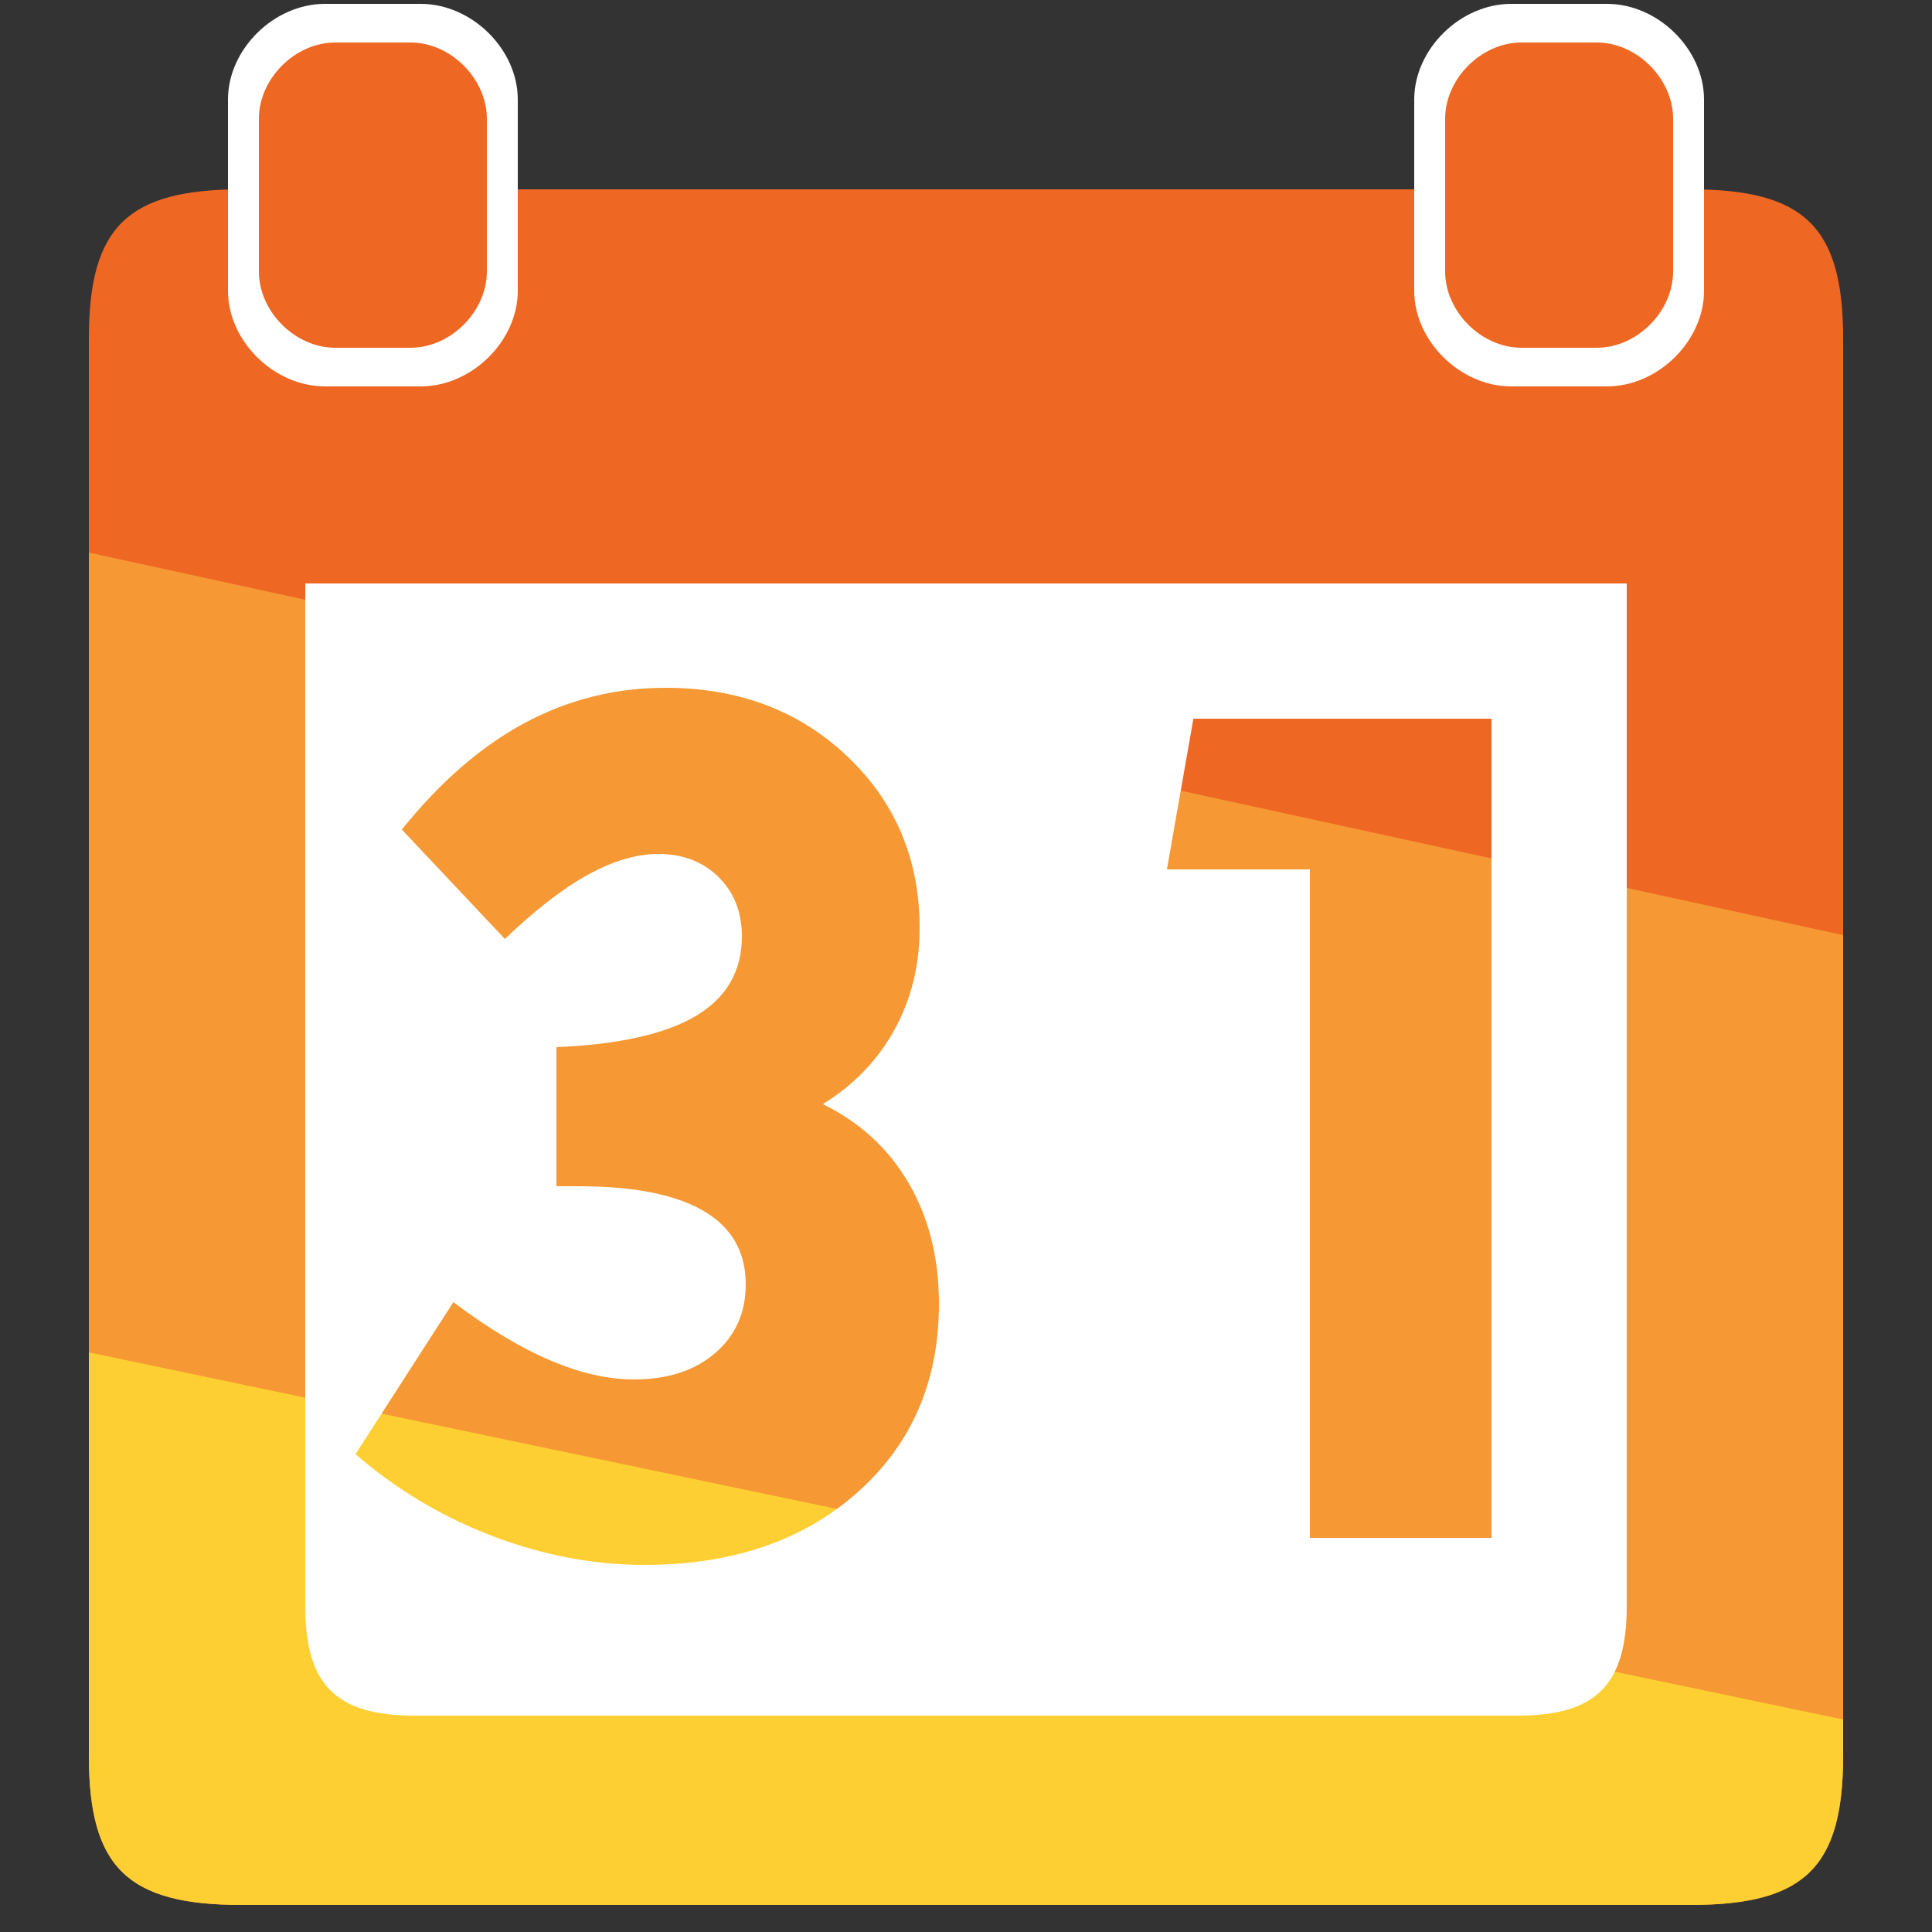 <?xml version="1.0" standalone="no"?>
<!-- Created by Gewton Teixeira gewtont@gmail.com,gewtonj@br.ibm.com  -->
<!DOCTYPE svg PUBLIC "-//W3C//DTD SVG 1.1//EN" "http://www.w3.org/Graphics/SVG/1.1/DTD/svg11.dtd">
<svg id="pagerSchedulerSvgIcon" viewBox="0 0 500 500" version="1.1"
	xmlns="http://www.w3.org/2000/svg" xmlns:xlink="http://www.w3.org/1999/xlink" xml:space="preserve"
	x="0px" y="0px" width="500px" height="500px"
>
	<rect x="0" y="0" width="500" height="500" fill="#333333" stroke="none"/>
	<g id="pagerSchedulerIconLayer">
		<path d="M 23 87.63 C 23 58.726 32.945 49 62.5 49 L 437.5 49 C 467.055 49 477 58.726 477 87.63 L 477 324 L 23 297 L 23 87.63 Z" fill="#ee6723"/>
		<path d="M 477 242 L 477 454.37 C 477 483.274 467.055 493 437.5 493 L 62.5 493 C 32.945 493 23 483.274 23 454.37 L 23 143 L 477 242 Z" fill="#f69833"/>
		<path d="M 477 445 L 477 454.37 C 477 470.354 473.959 480.473 466.242 486.326 C 460.004 491.057 450.711 493 437.5 493 L 62.5 493 C 32.945 493 23 483.274 23 454.37 L 23 350 L 477 445 Z" fill="#fecf33"/>
		<g>
			<path d="M 59 25.75 C 59 12.736 70.905 1 84.106 1 L 108.894 1 C 122.095 1 134 12.736 134 25.75 L 134 75.25 C 134 88.264 122.095 100 108.894 100 L 84.106 100 C 70.905 100 59 88.264 59 75.25 L 59 25.75 Z" fill="#ffffff"/>
		</g>
		<g>
			<path d="M 67 30.75 C 67 20.365 76.365 11 86.75 11 L 106.25 11 C 116.635 11 126 20.365 126 30.75 L 126 70.25 C 126 80.635 116.635 90 106.25 90 L 86.75 90 C 76.365 90 67 80.635 67 70.25 L 67 30.75 Z" fill="#ee6723"/>
		</g>
		<g>
			<path d="M 366 25.75 C 366 12.736 377.905 1 391.106 1 L 415.894 1 C 429.095 1 441 12.736 441 25.75 L 441 75.25 C 441 88.264 429.095 100 415.894 100 L 391.106 100 C 377.905 100 366 88.264 366 75.25 L 366 25.75 Z" fill="#ffffff"/>
		</g>
		<g>
			<path d="M 374 30.75 C 374 20.365 383.365 11 393.75 11 L 413.25 11 C 423.635 11 433 20.365 433 30.75 L 433 70.25 C 433 80.635 423.635 90 413.25 90 L 393.75 90 C 383.365 90 374 80.635 374 70.25 L 374 30.75 Z" fill="#ee6723"/>
		</g>
		<path d="M 92 376.344 L 117.328 337 C 126.344 343.766 134.703 348.797 142.422 352.078 C 150.141 355.359 157.344 357 164.047 357 C 172.766 357 179.781 354.734 185.062 350.188 C 190.344 345.656 193 339.703 193 332.359 C 193 323.953 189.344 317.625 182.062 313.375 C 174.781 309.125 163.984 307 149.703 307 L 144 307 L 144 271 C 160.188 270.312 172.234 267.609 180.141 262.891 C 188.047 258.188 192 251.312 192 242.281 C 192 236.031 189.969 230.922 185.938 226.953 C 181.891 222.984 176.703 221 170.391 221 C 164.734 221 158.656 222.797 152.141 226.391 C 145.609 229.984 138.453 235.531 130.672 243 L 104 214.688 C 113.891 202.375 124.484 193.172 135.781 187.109 C 147.078 181.047 159.234 178 172.234 178 C 191.141 178 206.828 183.922 219.297 195.766 C 231.766 207.609 238 222.422 238 240.203 C 238 249.828 235.828 258.578 231.516 266.438 C 227.203 274.312 221.016 280.75 212.953 285.75 C 222.516 290.422 229.922 297.234 235.156 306.188 C 240.375 315.141 243 325.547 243 337.422 C 243 357.469 235.953 373.75 221.891 386.25 C 207.828 398.734 189.453 405 166.766 405 C 153.625 405 140.531 402.5 127.484 397.547 C 114.438 392.578 102.609 385.5 92 376.344 ZM 386 398 L 339 398 L 339 225 L 302 225 L 308.844 186 L 386 186 L 386 398 ZM 79 151 L 79 415.668 C 79 436.014 86.959 444 107.234 444 L 392.766 444 C 413.041 444 421 436.014 421 415.668 L 421 151 L 79 151 Z" fill="#ffffff"/>
	</g>
</svg>